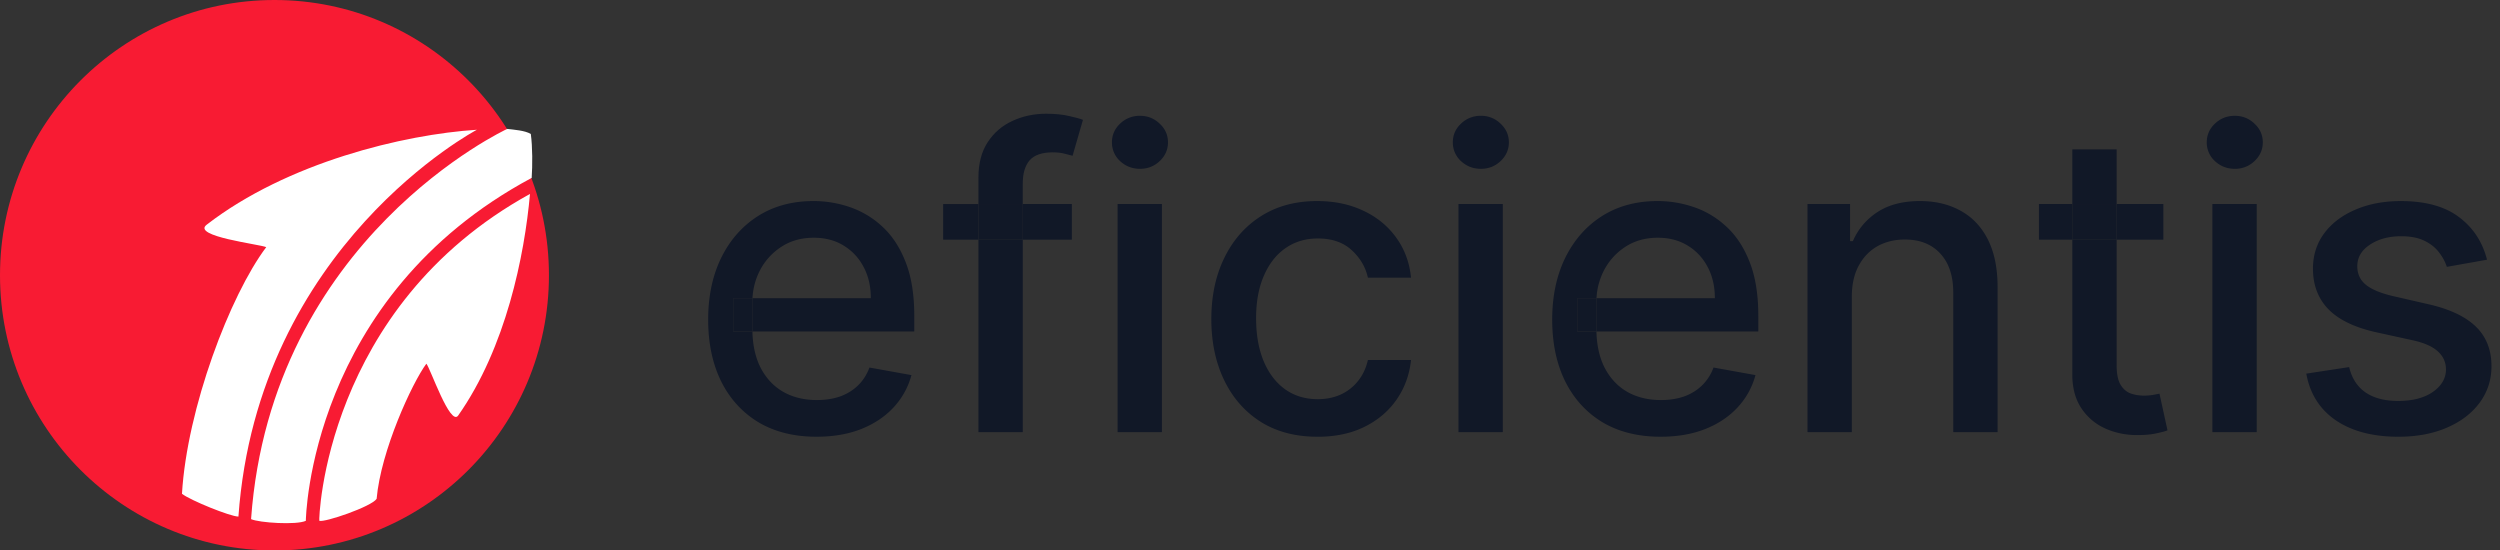 <svg xmlns="http://www.w3.org/2000/svg" width="218" height="48" fill="none" xmlns:v="https://vecta.io/nano"><rect width="100%" height="100%" fill="#333333" stroke="none"/><style><![CDATA[.B{fill-rule:evenodd}]]></style><path d="M47.868 24c0 13.255-10.716 24-23.934 24S0 37.255 0 24 10.716 0 23.934 0s23.934 10.745 23.934 24z" fill="#f81b33"/><path d="M37.178 31.715c-1.249 1.694-3.968 7.586-4.336 11.784-.455.687-4.549 2.08-4.997 1.915-.064-.036.441-18.634 18.371-28.503-.478 5.368-2.097 13.395-6.261 19.322-.697.992-2.458-4.197-2.777-4.518zm7.054-20.475c.588.074 1.543.133 2.055.443.155 1.14.149 2.724.076 3.829-19.4 10.385-19.694 29.77-19.694 29.903-.81.381-4.073.174-4.776-.147C23.657 20.741 44.232 11.24 44.232 11.24zm-2.645.074S22.481 21.376 20.791 45.046c-.704 0-4.228-1.43-4.923-1.989.441-7.439 4.188-17.308 7.348-21.506-.576-.257-6.511-.938-5.199-1.952 7.027-5.432 17.184-7.875 23.57-8.285z" fill="#fff" class="B"/><g fill="#111827"><path d="M97.453 37.681v-19.89h3.866v19.89h-3.866zm1.952-22.96c-.672 0-1.25-.224-1.733-.673a2.19 2.19 0 0 1-.711-1.632c0-.639.237-1.183.711-1.632a2.43 2.43 0 0 1 1.733-.686c.672 0 1.245.229 1.719.686.483.449.724.993.724 1.632 0 .63-.241 1.174-.724 1.632-.474.449-1.047.673-1.719.673zm15.48 23.362c-1.922 0-3.577-.436-4.965-1.308-1.379-.881-2.439-2.094-3.18-3.639s-1.112-3.315-1.112-5.309c0-2.02.379-3.803 1.137-5.348.759-1.554 1.828-2.767 3.207-3.639s3.004-1.308 4.874-1.308c1.509 0 2.853.281 4.034.842 1.181.552 2.134 1.329 2.858 2.331.732 1.002 1.168 2.171 1.305 3.509h-3.762c-.207-.932-.681-1.735-1.422-2.409-.733-.673-1.715-1.01-2.948-1.01-1.077 0-2.021.285-2.832.855-.801.561-1.426 1.364-1.874 2.409-.449 1.036-.673 2.262-.673 3.678 0 1.45.22 2.702.66 3.755s1.06 1.869 1.862 2.448c.81.578 1.762.868 2.857.868.733 0 1.396-.134 1.991-.401a4.07 4.07 0 0 0 1.513-1.178c.414-.509.702-1.122.866-1.839h3.762c-.137 1.286-.555 2.435-1.254 3.445s-1.633 1.804-2.805 2.383c-1.164.578-2.53.868-4.099.868zm12.293-.402v-19.89h3.866v19.89h-3.866zm1.952-22.96c-.672 0-1.25-.224-1.733-.673a2.19 2.19 0 0 1-.711-1.632c0-.639.237-1.183.711-1.632a2.43 2.43 0 0 1 1.733-.686 2.39 2.39 0 0 1 1.72.686c.482.449.724.993.724 1.632 0 .63-.242 1.174-.724 1.632-.475.449-1.048.673-1.72.673zm32.349 11.15v11.81h-3.866v-19.89h3.711v3.237h.246c.456-1.053 1.172-1.899 2.146-2.538.983-.639 2.219-.958 3.711-.958 1.353 0 2.538.285 3.555.855 1.017.561 1.806 1.399 2.366 2.512s.841 2.491.841 4.131v12.652h-3.866V25.496c0-1.442-.375-2.568-1.125-3.38-.75-.82-1.78-1.23-3.09-1.23-.897 0-1.694.194-2.392.583-.69.388-1.237.958-1.642 1.709-.397.742-.595 1.64-.595 2.694zm31.441 11.81v-19.89h3.866v19.89h-3.866zm1.952-22.96c-.672 0-1.25-.224-1.732-.673a2.19 2.19 0 0 1-.711-1.632c0-.639.237-1.183.711-1.632.482-.458 1.06-.686 1.732-.686s1.246.229 1.72.686c.483.449.724.993.724 1.632 0 .63-.241 1.174-.724 1.632a2.41 2.41 0 0 1-1.72.673zm21.996 7.926l-3.504.622c-.146-.449-.379-.876-.698-1.282-.31-.406-.732-.738-1.267-.997s-1.202-.389-2.004-.389c-1.095 0-2.008.246-2.741.738-.733.483-1.099 1.109-1.099 1.878 0 .665.246 1.2.737 1.606s1.284.738 2.379.997l3.155.725c1.827.423 3.189 1.075 4.086 1.955s1.344 2.024 1.344 3.432c0 1.191-.345 2.253-1.034 3.186-.681.924-1.634 1.649-2.858 2.176-1.215.527-2.624.79-4.227.79-2.224 0-4.039-.475-5.444-1.424-1.405-.958-2.267-2.318-2.586-4.079l3.737-.57c.233.975.711 1.714 1.435 2.214.724.492 1.668.738 2.832.738 1.267 0 2.28-.263 3.038-.79.759-.535 1.138-1.187 1.138-1.955 0-.622-.233-1.144-.698-1.567-.457-.423-1.16-.742-2.108-.958l-3.361-.738c-1.854-.423-3.224-1.096-4.112-2.02-.879-.924-1.319-2.093-1.319-3.509 0-1.174.328-2.201.983-3.082s1.56-1.567 2.715-2.059c1.155-.501 2.478-.751 3.969-.751 2.147 0 3.836.466 5.069 1.398 1.232.924 2.047 2.163 2.443 3.717z"/><path d="M66.148 36.827c1.414.837 3.099 1.256 5.055 1.256 1.448 0 2.737-.22 3.866-.66 1.138-.449 2.082-1.075 2.832-1.878a6.64 6.64 0 0 0 1.577-2.836l-3.659-.66c-.233.622-.569 1.144-1.008 1.567s-.961.742-1.564.958c-.603.207-1.271.311-2.004.311-1.129 0-2.116-.242-2.961-.725-.845-.492-1.504-1.204-1.978-2.137-.433-.868-.665-1.908-.695-3.121h14.115v-1.373c0-1.804-.241-3.337-.724-4.597-.483-1.269-1.142-2.301-1.978-3.095a7.89 7.89 0 0 0-2.832-1.748 9.72 9.72 0 0 0-3.258-.557c-1.845 0-3.457.436-4.836 1.308-1.37.872-2.439 2.085-3.206 3.639-.758 1.554-1.138 3.35-1.138 5.387 0 2.063.379 3.863 1.138 5.4.767 1.528 1.853 2.715 3.258 3.561zm-.533-10.826h10.321c0-1.019-.207-1.921-.621-2.706-.414-.794-.995-1.42-1.745-1.878-.741-.458-1.612-.686-2.612-.686-1.086 0-2.034.268-2.844.803-.802.527-1.422 1.217-1.862 2.072-.378.742-.59 1.541-.637 2.396zm-.01.363v2.266l.003.247v.025h-1.671v-2.901h1.678l-.01.363z" class="B"/><path d="M63.937 26.001v2.901h1.671v-.025l-.003-.247v-2.266l.01-.363h-1.678z"/><path d="M93.464 20.899v-3.108h-4.28v-1.787c0-.88.198-1.554.595-2.02.405-.466 1.077-.699 2.017-.699.405 0 .75.039 1.034.117l.698.181.905-3.134c-.267-.104-.677-.216-1.228-.337-.552-.129-1.215-.194-1.991-.194-1.051 0-2.026.207-2.922.622-.896.406-1.616 1.023-2.159 1.852-.543.82-.814 1.852-.814 3.095v2.305h-3.077v3.108h3.077v16.783h3.866V20.899h4.28zm-4.28 0v-3.108h-3.866v3.108h3.866z" class="B"/><path d="M89.185 20.899v-3.108h-3.866v3.108h3.866z"/><path d="M139.748 36.827c1.414.837 3.099 1.256 5.056 1.256 1.448 0 2.736-.22 3.865-.66 1.138-.449 2.082-1.075 2.832-1.878.758-.812 1.284-1.757 1.577-2.836l-3.659-.66a4.16 4.16 0 0 1-1.008 1.567c-.44.423-.961.742-1.565.958-.603.207-1.271.311-2.004.311-1.129 0-2.116-.242-2.961-.725-.844-.492-1.504-1.204-1.978-2.137-.433-.868-.665-1.908-.695-3.121h14.116v-1.373c0-1.804-.241-3.337-.724-4.597-.483-1.269-1.142-2.301-1.978-3.095s-1.78-1.377-2.832-1.748a9.71 9.71 0 0 0-3.258-.557c-1.845 0-3.456.436-4.836 1.308-1.37.872-2.439 2.085-3.206 3.639-.759 1.554-1.138 3.35-1.138 5.387 0 2.063.379 3.863 1.138 5.4.767 1.528 1.853 2.715 3.258 3.561zm-.533-10.826h10.321c0-1.019-.207-1.921-.621-2.706-.414-.794-.996-1.42-1.745-1.878-.742-.458-1.612-.686-2.612-.686-1.086 0-2.034.268-2.845.803-.801.527-1.422 1.217-1.861 2.072a5.92 5.92 0 0 0-.637 2.396zm-.01.363v2.266l.003.247v.025h-1.671v-2.901h1.678l-.01.363z" class="B"/><path d="M137.537 26.001v2.901h1.671v-.025l-.003-.247v-2.266l.01-.362h-1.678z"/><path d="M188.644 20.899v-3.108h-4.073v-4.766h-3.866v4.766h-2.909v3.108h2.909v11.745c0 1.2.272 2.197.815 2.991a4.88 4.88 0 0 0 2.133 1.761c.879.38 1.827.561 2.844.544.621-.009 1.138-.06 1.552-.155.414-.086.733-.173.957-.259l-.699-3.198-.543.104a4.51 4.51 0 0 1-.814.065c-.422 0-.815-.065-1.177-.194-.353-.138-.642-.393-.866-.764-.224-.38-.336-.945-.336-1.696V20.899h4.073zm-4.073 0v-3.108h-3.866v3.108h3.866z" class="B"/><path d="M184.571 20.899v-3.108h-3.866v3.108h3.866z"/></g></svg>